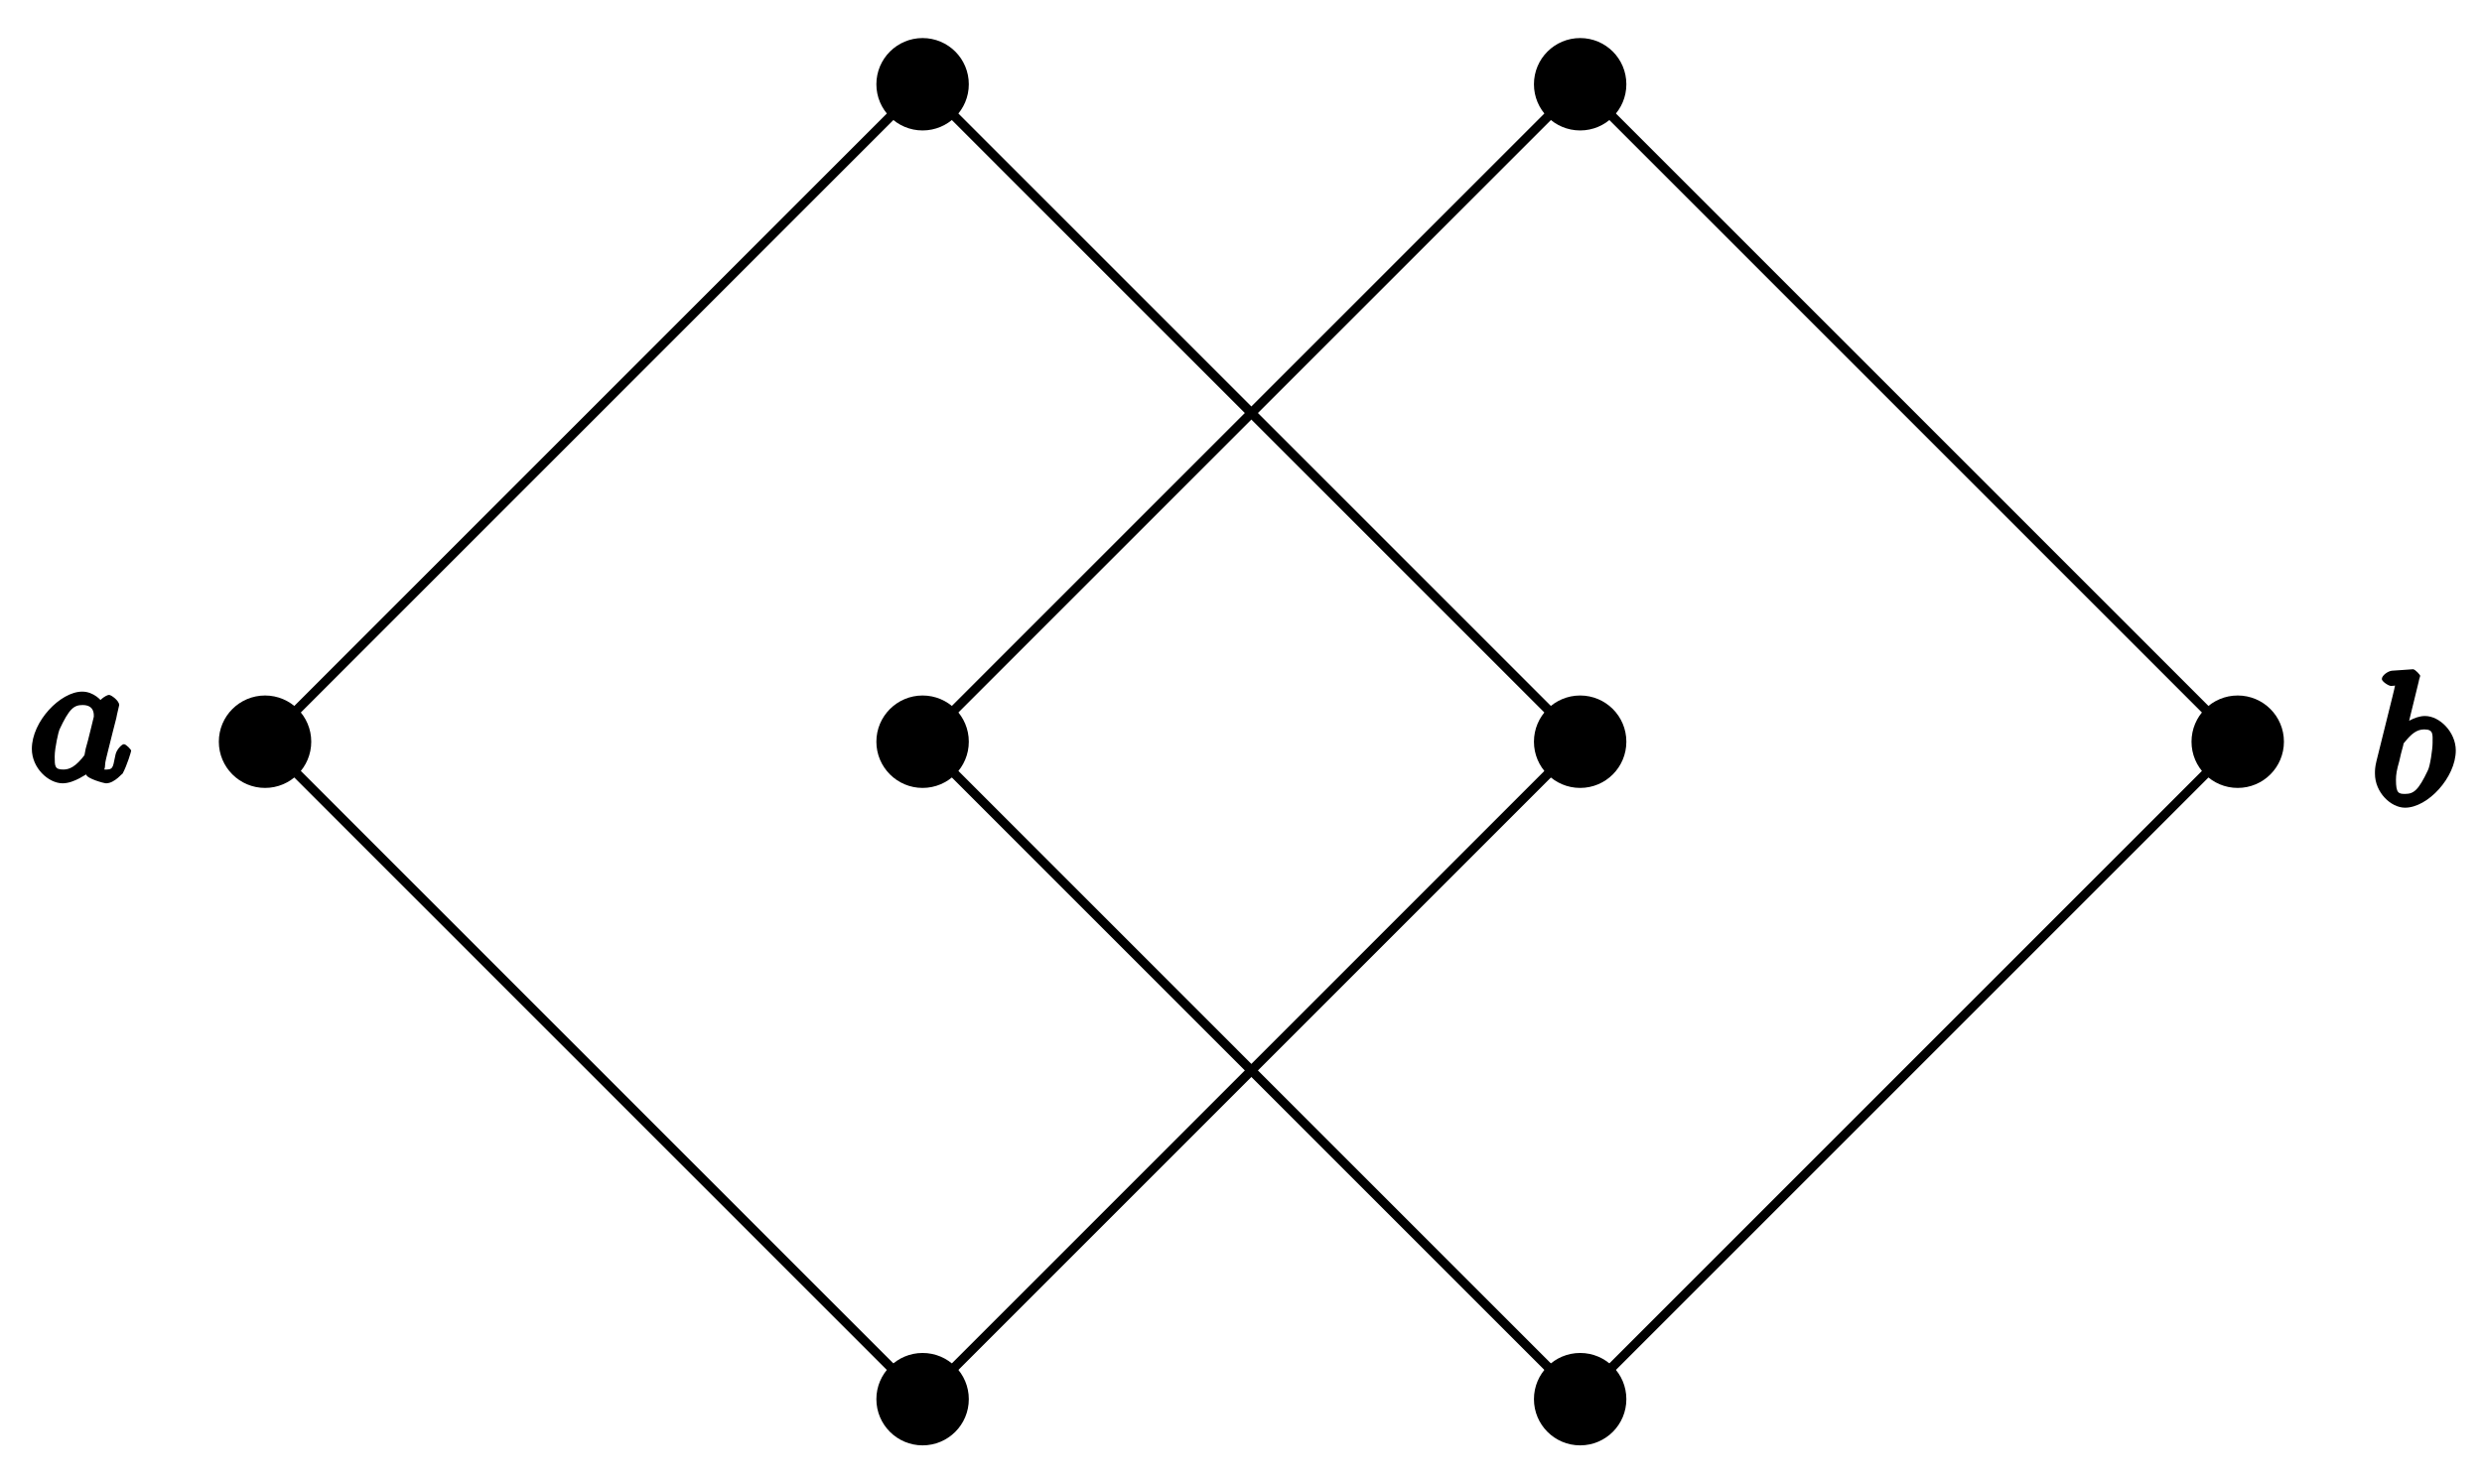 <?xml version="1.0" encoding="UTF-8"?>
<svg xmlns="http://www.w3.org/2000/svg" xmlns:xlink="http://www.w3.org/1999/xlink" width="107pt" height="64pt" viewBox="0 0 107 64" version="1.1">
<defs>
<g>
<symbol overflow="visible" id="glyph0-0">
<path style="stroke:none;" d=""/>
</symbol>
<symbol overflow="visible" id="glyph0-1">
<path style="stroke:none;" d="M 3.25 -3.344 C 3.172 -3.484 2.828 -3.875 2.328 -3.875 C 1.391 -3.875 0.156 -2.594 0.156 -1.406 C 0.156 -0.578 0.875 0.078 1.484 0.078 C 2 0.078 2.562 -0.375 2.5 -0.297 C 2.531 -0.125 3.266 0.078 3.359 0.078 C 3.734 0.078 4.094 -0.406 4.062 -0.328 C 4.266 -0.703 4.438 -1.297 4.438 -1.328 C 4.438 -1.375 4.219 -1.609 4.125 -1.609 C 4.031 -1.609 3.812 -1.375 3.766 -1.172 C 3.656 -0.734 3.703 -0.516 3.391 -0.516 C 3.203 -0.516 3.312 -0.484 3.312 -0.703 C 3.312 -0.844 3.391 -1.109 3.438 -1.312 C 3.484 -1.5 3.609 -1.984 3.641 -2.125 L 3.797 -2.734 C 3.828 -2.922 3.922 -3.266 3.922 -3.297 C 3.922 -3.484 3.578 -3.734 3.484 -3.734 C 3.359 -3.734 2.969 -3.469 2.938 -3.219 Z M 2.453 -1.172 C 2.047 -0.625 1.766 -0.516 1.516 -0.516 C 1.141 -0.516 1.141 -0.656 1.141 -1.078 C 1.141 -1.453 1.312 -2.172 1.344 -2.234 C 1.766 -3.141 1.969 -3.297 2.344 -3.297 C 2.859 -3.297 2.828 -2.891 2.828 -2.797 C 2.828 -2.766 2.625 -1.984 2.578 -1.781 C 2.469 -1.406 2.469 -1.391 2.422 -1.125 Z M 2.453 -1.172 "/>
</symbol>
<symbol overflow="visible" id="glyph0-2">
<path style="stroke:none;" d="M 2.078 -5.344 C 2.078 -5.359 2.156 -5.594 2.156 -5.609 C 2.156 -5.641 1.938 -5.891 1.844 -5.891 C 1.812 -5.891 1.562 -5.875 1.391 -5.859 L 0.938 -5.828 C 0.766 -5.812 0.5 -5.625 0.5 -5.469 C 0.5 -5.359 0.797 -5.172 0.891 -5.172 C 1.281 -5.172 1.078 -5.312 1.078 -5.25 C 1.078 -5.203 1 -4.875 0.953 -4.688 L 0.266 -1.922 C 0.203 -1.656 0.203 -1.531 0.203 -1.391 C 0.203 -0.578 0.891 0.078 1.5 0.078 C 2.484 0.078 3.688 -1.234 3.688 -2.391 C 3.688 -3.172 3 -3.875 2.359 -3.875 C 1.906 -3.875 1.438 -3.531 1.266 -3.391 L 1.578 -3.266 L 2.109 -5.438 Z M 1.5 -0.516 C 1.219 -0.516 1.109 -0.547 1.109 -1.125 C 1.109 -1.344 1.141 -1.547 1.25 -1.922 C 1.297 -2.156 1.359 -2.375 1.422 -2.609 C 1.453 -2.75 1.406 -2.641 1.5 -2.766 C 1.766 -3.094 2 -3.297 2.328 -3.297 C 2.734 -3.297 2.688 -3.078 2.688 -2.719 C 2.688 -2.438 2.578 -1.703 2.484 -1.531 C 2.078 -0.672 1.875 -0.516 1.5 -0.516 Z M 1.5 -0.516 "/>
</symbol>
</g>
</defs>
<g id="surface1">
<path style="fill:none;stroke-width:0.399;stroke-linecap:butt;stroke-linejoin:miter;stroke:rgb(0%,0%,0%);stroke-opacity:1;stroke-miterlimit:10;" d="M -42.521 -0.001 L -14.174 28.346 L 14.172 -0.001 L -14.174 -28.348 Z M -42.521 -0.001 " transform="matrix(1,0,0,-1,53.948,31.98)"/>
<path style=" stroke:none;fill-rule:nonzero;fill:rgb(0%,0%,0%);fill-opacity:1;" d="M 13.418 31.98 C 13.418 30.879 12.527 29.988 11.426 29.988 C 10.328 29.988 9.434 30.879 9.434 31.98 C 9.434 33.082 10.328 33.973 11.426 33.973 C 12.527 33.973 13.418 33.082 13.418 31.98 Z M 13.418 31.98 "/>
<g style="fill:rgb(0%,0%,0%);fill-opacity:1;">
  <use xlink:href="#glyph0-1" x="1.217" y="33.696"/>
</g>
<path style=" stroke:none;fill-rule:nonzero;fill:rgb(0%,0%,0%);fill-opacity:1;" d="M 41.766 3.633 C 41.766 2.531 40.875 1.641 39.773 1.641 C 38.676 1.641 37.781 2.531 37.781 3.633 C 37.781 4.734 38.676 5.625 39.773 5.625 C 40.875 5.625 41.766 4.734 41.766 3.633 Z M 41.766 3.633 "/>
<path style=" stroke:none;fill-rule:nonzero;fill:rgb(0%,0%,0%);fill-opacity:1;" d="M 70.113 31.98 C 70.113 30.879 69.223 29.988 68.121 29.988 C 67.02 29.988 66.129 30.879 66.129 31.98 C 66.129 33.082 67.02 33.973 68.121 33.973 C 69.223 33.973 70.113 33.082 70.113 31.98 Z M 70.113 31.98 "/>
<path style=" stroke:none;fill-rule:nonzero;fill:rgb(0%,0%,0%);fill-opacity:1;" d="M 41.766 60.328 C 41.766 59.227 40.875 58.336 39.773 58.336 C 38.676 58.336 37.781 59.227 37.781 60.328 C 37.781 61.43 38.676 62.32 39.773 62.32 C 40.875 62.32 41.766 61.43 41.766 60.328 Z M 41.766 60.328 "/>
<path style="fill:none;stroke-width:0.399;stroke-linecap:butt;stroke-linejoin:miter;stroke:rgb(0%,0%,0%);stroke-opacity:1;stroke-miterlimit:10;" d="M -14.174 -0.001 L 14.172 28.346 L 42.519 -0.001 L 14.172 -28.348 Z M -14.174 -0.001 " transform="matrix(1,0,0,-1,53.948,31.98)"/>
<path style=" stroke:none;fill-rule:nonzero;fill:rgb(0%,0%,0%);fill-opacity:1;" d="M 41.766 31.98 C 41.766 30.879 40.875 29.988 39.773 29.988 C 38.676 29.988 37.781 30.879 37.781 31.98 C 37.781 33.082 38.676 33.973 39.773 33.973 C 40.875 33.973 41.766 33.082 41.766 31.98 Z M 41.766 31.98 "/>
<path style=" stroke:none;fill-rule:nonzero;fill:rgb(0%,0%,0%);fill-opacity:1;" d="M 70.113 3.633 C 70.113 2.531 69.223 1.641 68.121 1.641 C 67.02 1.641 66.129 2.531 66.129 3.633 C 66.129 4.734 67.02 5.625 68.121 5.625 C 69.223 5.625 70.113 4.734 70.113 3.633 Z M 70.113 3.633 "/>
<path style=" stroke:none;fill-rule:nonzero;fill:rgb(0%,0%,0%);fill-opacity:1;" d="M 98.461 31.98 C 98.461 30.879 97.57 29.988 96.469 29.988 C 95.367 29.988 94.477 30.879 94.477 31.98 C 94.477 33.082 95.367 33.973 96.469 33.973 C 97.57 33.973 98.461 33.082 98.461 31.98 Z M 98.461 31.98 "/>
<g style="fill:rgb(0%,0%,0%);fill-opacity:1;">
  <use xlink:href="#glyph0-2" x="102.182" y="34.747"/>
</g>
<path style=" stroke:none;fill-rule:nonzero;fill:rgb(0%,0%,0%);fill-opacity:1;" d="M 70.113 60.328 C 70.113 59.227 69.223 58.336 68.121 58.336 C 67.02 58.336 66.129 59.227 66.129 60.328 C 66.129 61.43 67.02 62.32 68.121 62.32 C 69.223 62.32 70.113 61.43 70.113 60.328 Z M 70.113 60.328 "/>
</g>
</svg>
